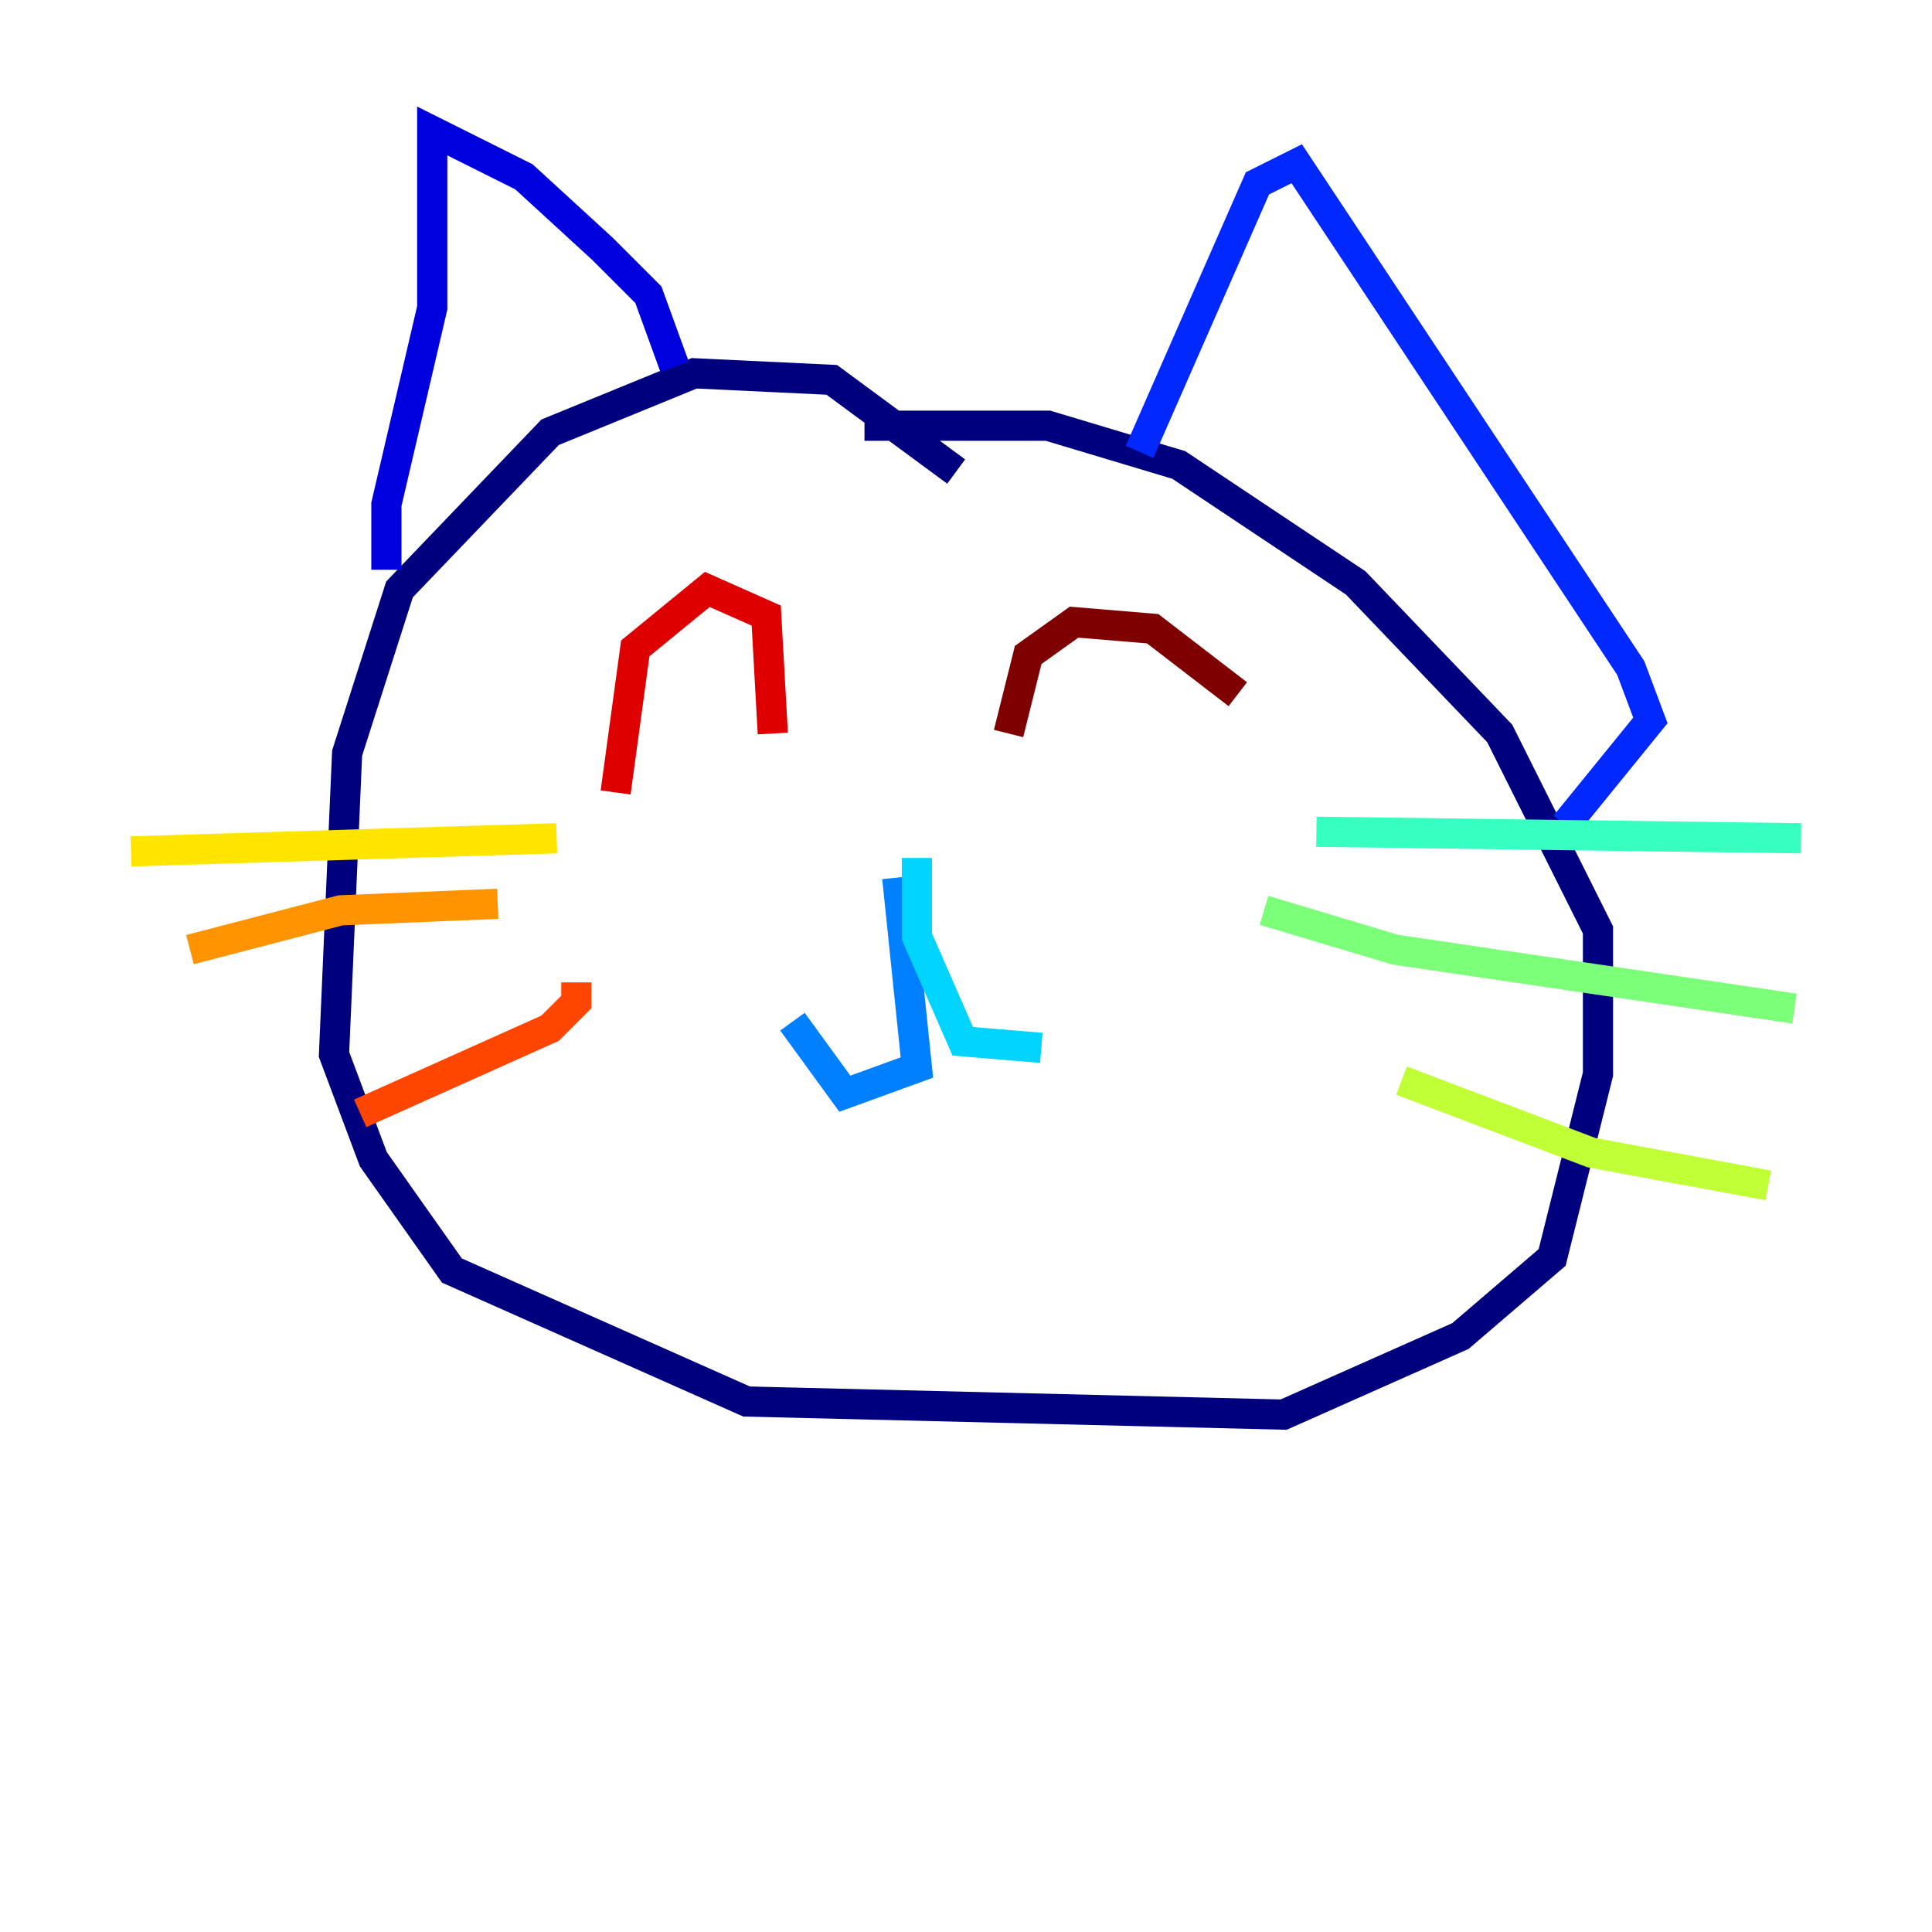 <?xml version="1.0" encoding="utf-8" ?>
<svg baseProfile="tiny" height="128" version="1.2" viewBox="0,0,128,128" width="128" xmlns="http://www.w3.org/2000/svg" xmlns:ev="http://www.w3.org/2001/xml-events" xmlns:xlink="http://www.w3.org/1999/xlink"><defs /><polyline fill="none" points="63.349,31.241 55.105,25.166 45.993,24.732 36.447,28.637 26.468,39.051 22.997,49.898 22.129,69.858 24.732,76.8 29.939,84.176 49.464,92.854 85.044,93.722 96.759,88.515 102.834,83.308 105.871,71.159 105.871,61.614 99.363,48.597 89.817,38.617 78.102,30.807 69.424,28.203 57.275,28.203" stroke="#00007f" stroke-width="2" /><polyline fill="none" points="25.6,37.749 25.6,33.41 28.637,20.393 28.637,8.678 34.712,11.715 39.919,16.488 42.956,19.525 44.691,24.298" stroke="#0000de" stroke-width="2" /><polyline fill="none" points="75.498,29.939 83.308,12.149 85.912,10.848 108.041,44.258 109.342,47.729 103.702,54.671" stroke="#0028ff" stroke-width="2" /><polyline fill="none" points="59.444,58.142 60.746,70.725 55.973,72.461 52.502,67.688" stroke="#0080ff" stroke-width="2" /><polyline fill="none" points="60.746,56.841 60.746,62.047 63.783,68.99 68.99,69.424" stroke="#00d4ff" stroke-width="2" /><polyline fill="none" points="87.214,55.105 119.322,55.539" stroke="#36ffc0" stroke-width="2" /><polyline fill="none" points="83.742,60.312 92.42,62.915 118.888,66.82" stroke="#7cff79" stroke-width="2" /><polyline fill="none" points="92.854,71.593 105.437,76.366 117.153,78.536" stroke="#c0ff36" stroke-width="2" /><polyline fill="none" points="36.881,55.539 8.678,56.407" stroke="#ffe500" stroke-width="2" /><polyline fill="none" points="32.976,59.878 22.563,60.312 12.583,62.915" stroke="#ff9400" stroke-width="2" /><polyline fill="none" points="38.183,65.085 38.183,66.386 36.447,68.122 23.864,73.763" stroke="#ff4600" stroke-width="2" /><polyline fill="none" points="40.786,52.502 42.088,42.956 46.861,39.051 50.766,40.786 51.2,48.597" stroke="#de0000" stroke-width="2" /><polyline fill="none" points="66.82,48.597 68.122,43.39 71.159,41.22 76.366,41.654 82.007,45.993" stroke="#7f0000" stroke-width="2" /></svg>
